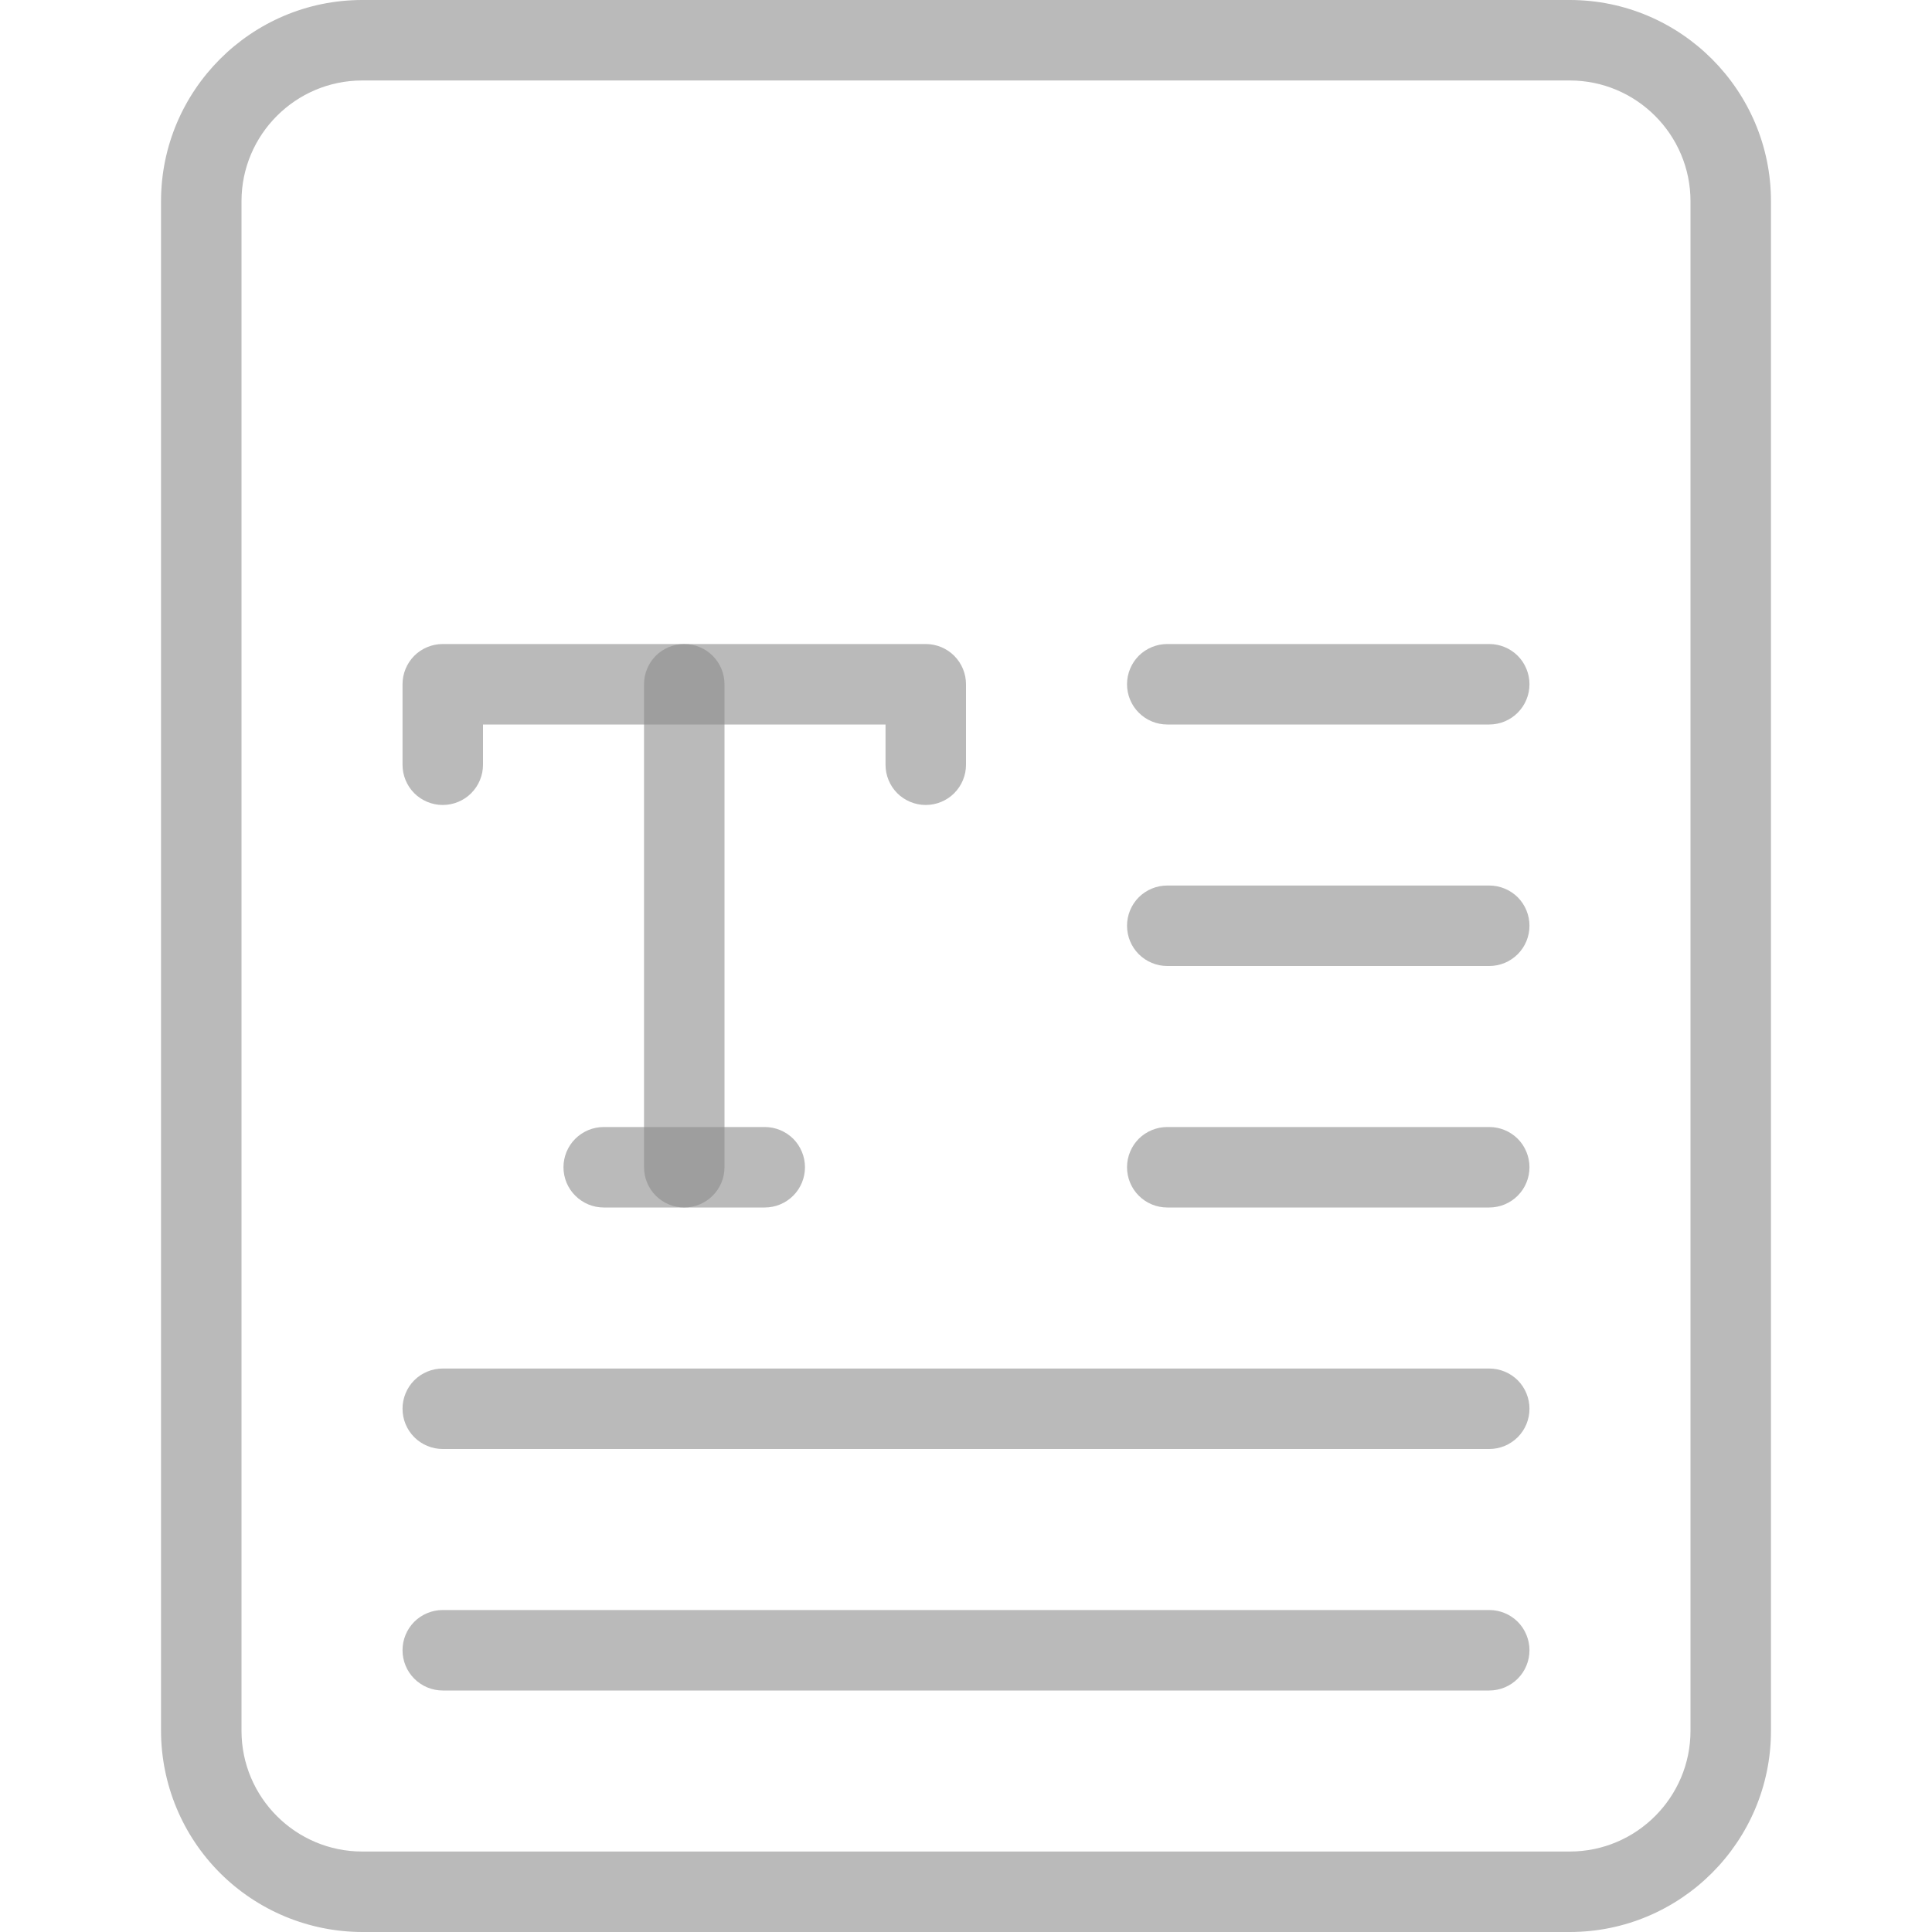 <svg width="26" height="26" viewBox="0 0 26 26" fill="none" xmlns="http://www.w3.org/2000/svg">
<g clip-path="url(#clip0_877_717)">
<path d="M21.125 26H4.875C4.157 25.999 3.469 25.713 2.961 25.206C2.453 24.698 2.168 24.01 2.167 23.292V2.708C2.167 1.216 3.382 0 4.875 0H21.125C22.618 0 23.833 1.216 23.833 2.708V23.292C23.833 24.785 22.618 26 21.125 26ZM4.875 1.083C3.979 1.083 3.25 1.812 3.25 2.708V23.292C3.25 24.188 3.979 24.917 4.875 24.917H21.125C22.021 24.917 22.75 24.188 22.75 23.292V2.708C22.75 1.812 22.021 1.083 21.125 1.083H4.875Z" fill="#8C8C8C" fill-opacity="0.6"/>
<path d="M12.458 10.833C12.315 10.833 12.177 10.776 12.075 10.675C11.974 10.573 11.917 10.435 11.917 10.292V9.75H6.5V10.292C6.5 10.435 6.443 10.573 6.341 10.675C6.24 10.776 6.102 10.833 5.958 10.833C5.815 10.833 5.677 10.776 5.575 10.675C5.474 10.573 5.417 10.435 5.417 10.292V9.208C5.417 9.065 5.474 8.927 5.575 8.825C5.677 8.724 5.815 8.667 5.958 8.667H12.458C12.602 8.667 12.74 8.724 12.841 8.825C12.943 8.927 13 9.065 13 9.208V10.292C13 10.435 12.943 10.573 12.841 10.675C12.74 10.776 12.602 10.833 12.458 10.833Z" fill="#8C8C8C" fill-opacity="0.6"/>
<path d="M9.208 16.25C9.065 16.25 8.927 16.193 8.825 16.091C8.724 15.99 8.667 15.852 8.667 15.708V9.208C8.667 9.065 8.724 8.927 8.825 8.825C8.927 8.724 9.065 8.667 9.208 8.667C9.352 8.667 9.49 8.724 9.591 8.825C9.693 8.927 9.75 9.065 9.75 9.208V15.708C9.75 15.852 9.693 15.99 9.591 16.091C9.49 16.193 9.352 16.25 9.208 16.25Z" fill="#8C8C8C" fill-opacity="0.6"/>
<path d="M10.292 16.25H8.125C7.981 16.25 7.844 16.193 7.742 16.091C7.64 15.99 7.583 15.852 7.583 15.708C7.583 15.565 7.64 15.427 7.742 15.325C7.844 15.224 7.981 15.167 8.125 15.167H10.292C10.435 15.167 10.573 15.224 10.675 15.325C10.776 15.427 10.833 15.565 10.833 15.708C10.833 15.852 10.776 15.99 10.675 16.091C10.573 16.193 10.435 16.25 10.292 16.25ZM20.042 9.75H15.708C15.565 9.75 15.427 9.693 15.325 9.591C15.224 9.49 15.167 9.352 15.167 9.208C15.167 9.065 15.224 8.927 15.325 8.825C15.427 8.724 15.565 8.667 15.708 8.667H20.042C20.185 8.667 20.323 8.724 20.425 8.825C20.526 8.927 20.583 9.065 20.583 9.208C20.583 9.352 20.526 9.49 20.425 9.591C20.323 9.693 20.185 9.75 20.042 9.75ZM20.042 13H15.708C15.565 13 15.427 12.943 15.325 12.841C15.224 12.74 15.167 12.602 15.167 12.458C15.167 12.315 15.224 12.177 15.325 12.075C15.427 11.974 15.565 11.917 15.708 11.917H20.042C20.185 11.917 20.323 11.974 20.425 12.075C20.526 12.177 20.583 12.315 20.583 12.458C20.583 12.602 20.526 12.74 20.425 12.841C20.323 12.943 20.185 13 20.042 13ZM20.042 16.25H15.708C15.565 16.25 15.427 16.193 15.325 16.091C15.224 15.99 15.167 15.852 15.167 15.708C15.167 15.565 15.224 15.427 15.325 15.325C15.427 15.224 15.565 15.167 15.708 15.167H20.042C20.185 15.167 20.323 15.224 20.425 15.325C20.526 15.427 20.583 15.565 20.583 15.708C20.583 15.852 20.526 15.99 20.425 16.091C20.323 16.193 20.185 16.25 20.042 16.25ZM20.042 19.5H5.958C5.815 19.5 5.677 19.443 5.575 19.341C5.474 19.24 5.417 19.102 5.417 18.958C5.417 18.815 5.474 18.677 5.575 18.575C5.677 18.474 5.815 18.417 5.958 18.417H20.042C20.185 18.417 20.323 18.474 20.425 18.575C20.526 18.677 20.583 18.815 20.583 18.958C20.583 19.102 20.526 19.24 20.425 19.341C20.323 19.443 20.185 19.5 20.042 19.5ZM20.042 22.75H5.958C5.815 22.75 5.677 22.693 5.575 22.591C5.474 22.49 5.417 22.352 5.417 22.208C5.417 22.065 5.474 21.927 5.575 21.825C5.677 21.724 5.815 21.667 5.958 21.667H20.042C20.185 21.667 20.323 21.724 20.425 21.825C20.526 21.927 20.583 22.065 20.583 22.208C20.583 22.352 20.526 22.49 20.425 22.591C20.323 22.693 20.185 22.75 20.042 22.75Z" fill="#8C8C8C" fill-opacity="0.6"/>
</g>
<defs>
<clipPath id="clip0_877_717">
<rect width="26" height="26" fill="white"/>
</clipPath>
</defs>
</svg>

